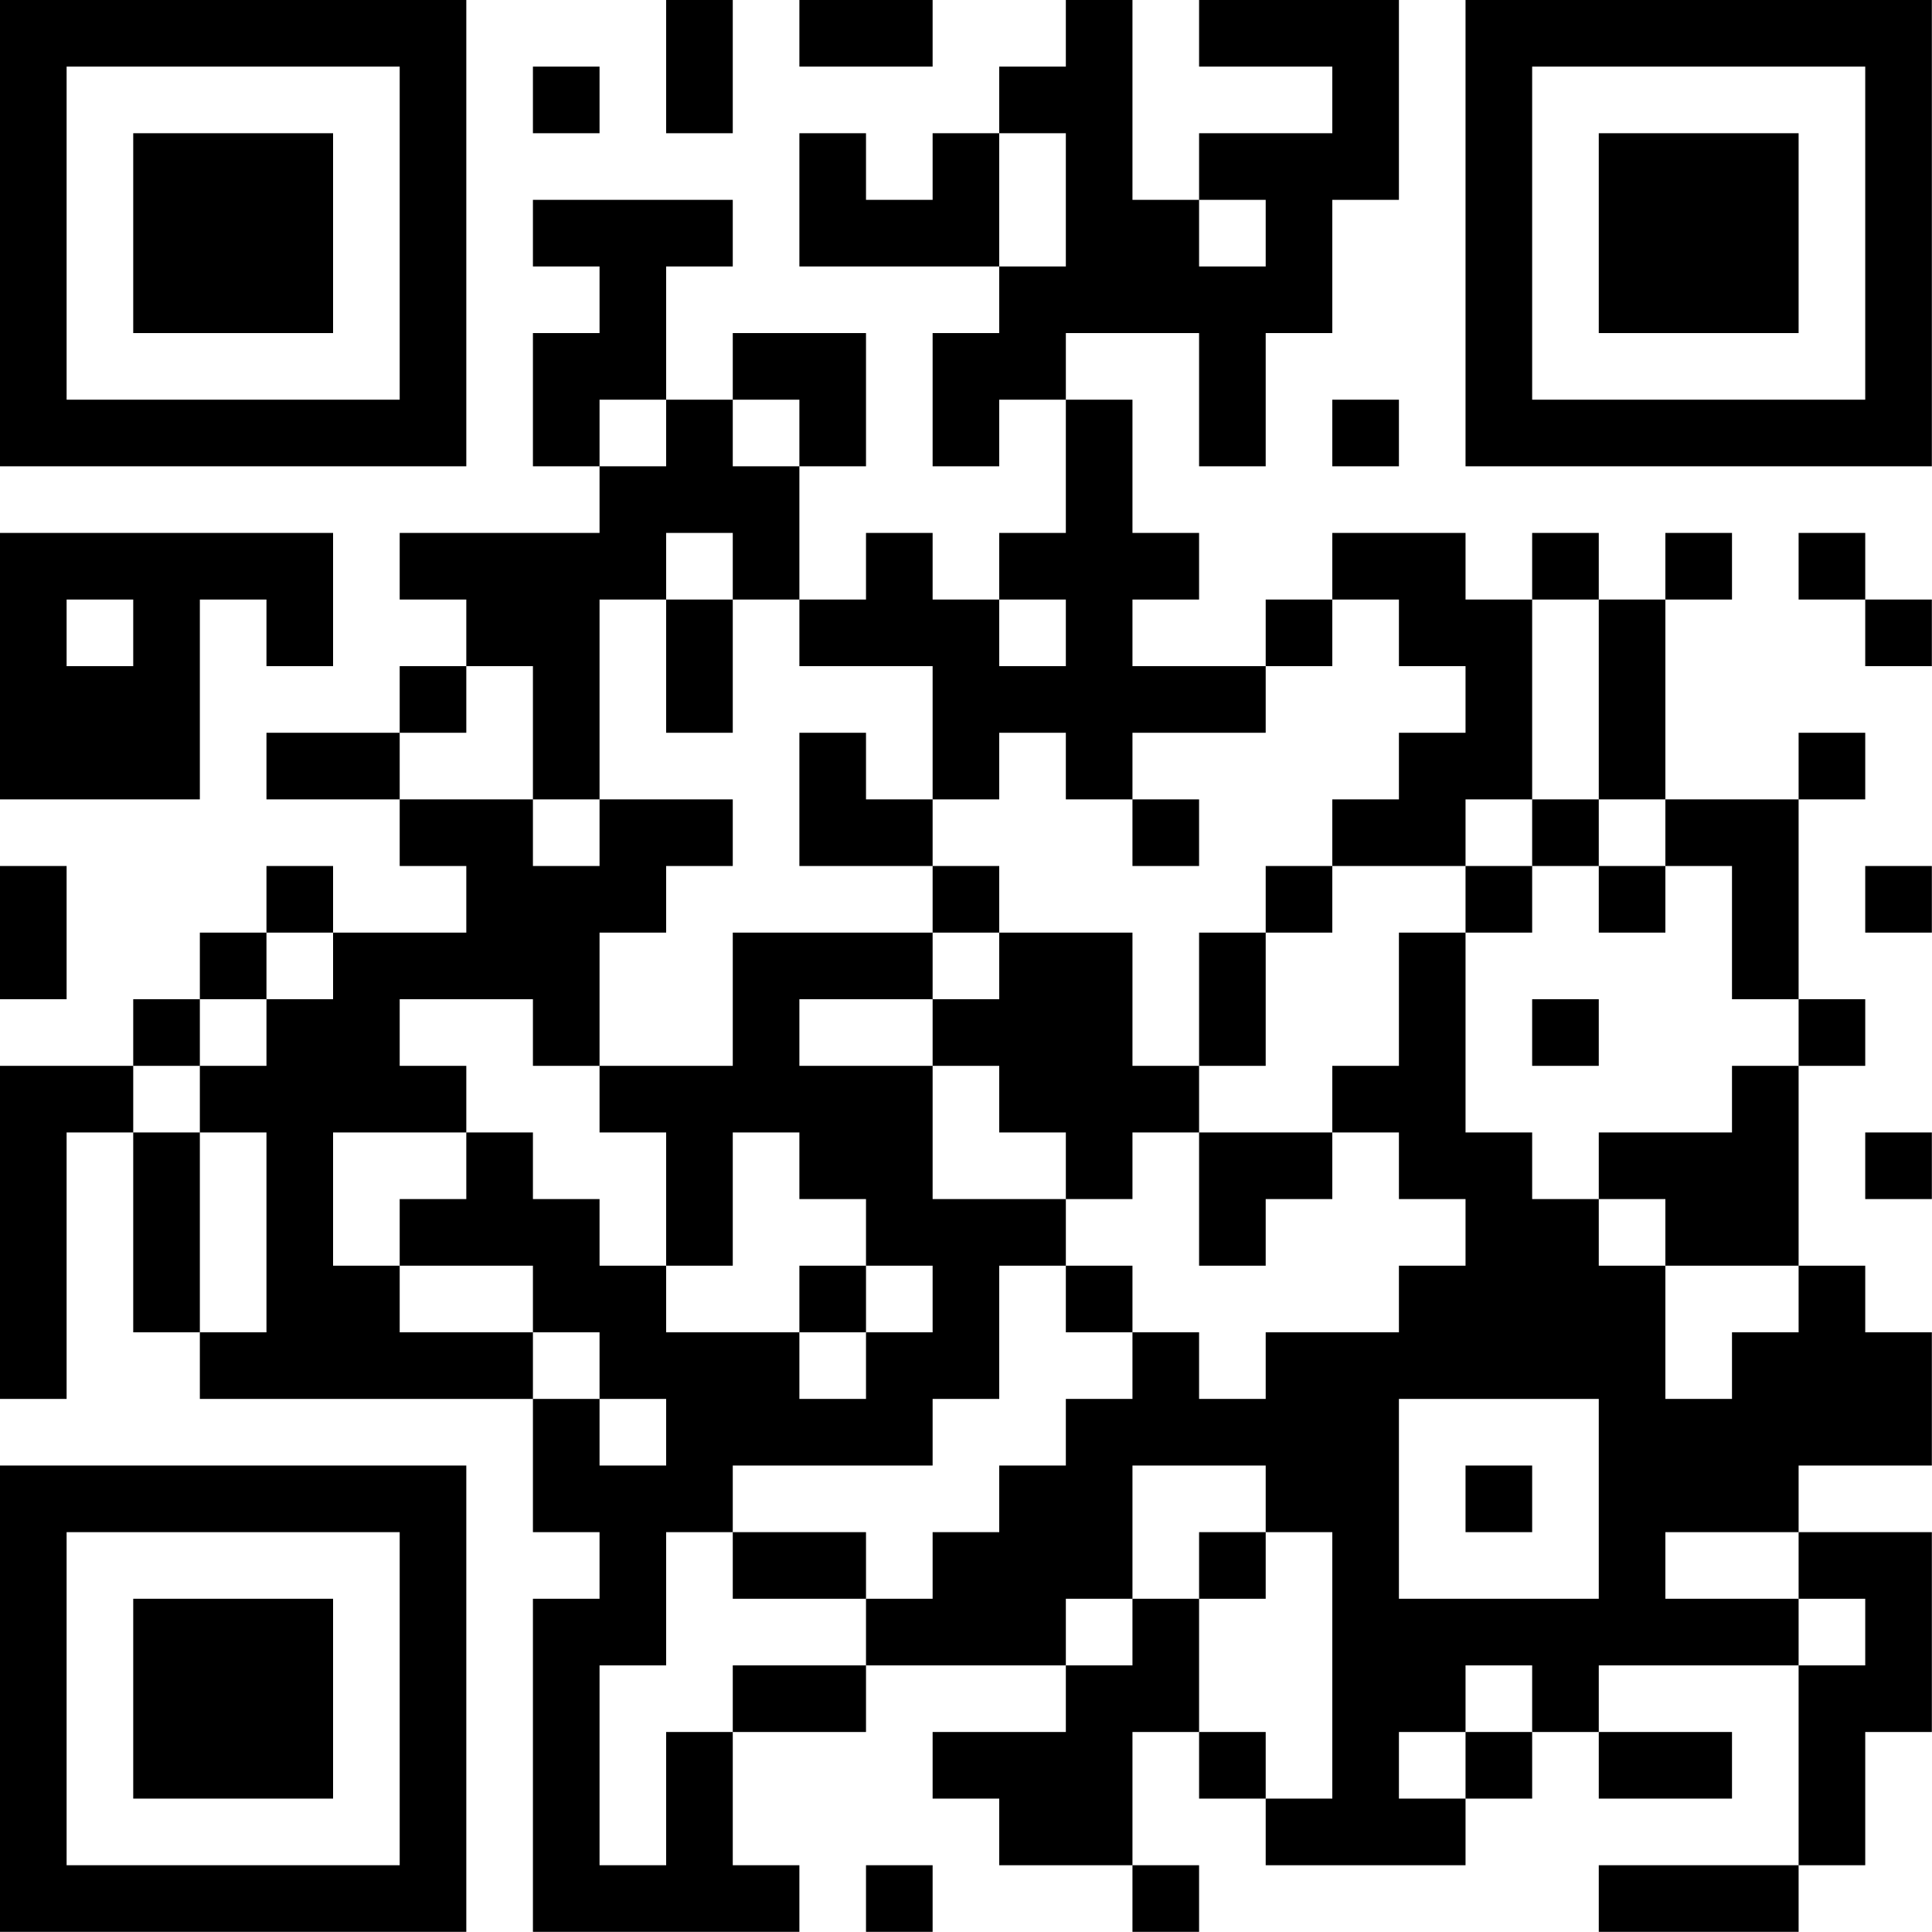 <?xml version="1.0" encoding="UTF-8"?>
<svg xmlns="http://www.w3.org/2000/svg" version="1.1" width="100" height="100" viewBox="0 0 100 100"><rect x="0" y="0" width="100" height="100" fill="#ffffff"/><g transform="scale(3.448)"><g transform="translate(0,0)"><path fill-rule="evenodd" d="M10 0L10 2L11 2L11 0ZM12 0L12 1L14 1L14 0ZM16 0L16 1L15 1L15 2L14 2L14 3L13 3L13 2L12 2L12 4L15 4L15 5L14 5L14 7L15 7L15 6L16 6L16 8L15 8L15 9L14 9L14 8L13 8L13 9L12 9L12 7L13 7L13 5L11 5L11 6L10 6L10 4L11 4L11 3L8 3L8 4L9 4L9 5L8 5L8 7L9 7L9 8L6 8L6 9L7 9L7 10L6 10L6 11L4 11L4 12L6 12L6 13L7 13L7 14L5 14L5 13L4 13L4 14L3 14L3 15L2 15L2 16L0 16L0 21L1 21L1 17L2 17L2 20L3 20L3 21L8 21L8 23L9 23L9 24L8 24L8 29L12 29L12 28L11 28L11 26L13 26L13 25L16 25L16 26L14 26L14 27L15 27L15 28L17 28L17 29L18 29L18 28L17 28L17 26L18 26L18 27L19 27L19 28L22 28L22 27L23 27L23 26L24 26L24 27L26 27L26 26L24 26L24 25L27 25L27 28L24 28L24 29L27 29L27 28L28 28L28 26L29 26L29 23L27 23L27 22L29 22L29 20L28 20L28 19L27 19L27 16L28 16L28 15L27 15L27 12L28 12L28 11L27 11L27 12L25 12L25 9L26 9L26 8L25 8L25 9L24 9L24 8L23 8L23 9L22 9L22 8L20 8L20 9L19 9L19 10L17 10L17 9L18 9L18 8L17 8L17 6L16 6L16 5L18 5L18 7L19 7L19 5L20 5L20 3L21 3L21 0L18 0L18 1L20 1L20 2L18 2L18 3L17 3L17 0ZM8 1L8 2L9 2L9 1ZM15 2L15 4L16 4L16 2ZM18 3L18 4L19 4L19 3ZM9 6L9 7L10 7L10 6ZM11 6L11 7L12 7L12 6ZM20 6L20 7L21 7L21 6ZM0 8L0 12L3 12L3 9L4 9L4 10L5 10L5 8ZM10 8L10 9L9 9L9 12L8 12L8 10L7 10L7 11L6 11L6 12L8 12L8 13L9 13L9 12L11 12L11 13L10 13L10 14L9 14L9 16L8 16L8 15L6 15L6 16L7 16L7 17L5 17L5 19L6 19L6 20L8 20L8 21L9 21L9 22L10 22L10 21L9 21L9 20L8 20L8 19L6 19L6 18L7 18L7 17L8 17L8 18L9 18L9 19L10 19L10 20L12 20L12 21L13 21L13 20L14 20L14 19L13 19L13 18L12 18L12 17L11 17L11 19L10 19L10 17L9 17L9 16L11 16L11 14L14 14L14 15L12 15L12 16L14 16L14 18L16 18L16 19L15 19L15 21L14 21L14 22L11 22L11 23L10 23L10 25L9 25L9 28L10 28L10 26L11 26L11 25L13 25L13 24L14 24L14 23L15 23L15 22L16 22L16 21L17 21L17 20L18 20L18 21L19 21L19 20L21 20L21 19L22 19L22 18L21 18L21 17L20 17L20 16L21 16L21 14L22 14L22 17L23 17L23 18L24 18L24 19L25 19L25 21L26 21L26 20L27 20L27 19L25 19L25 18L24 18L24 17L26 17L26 16L27 16L27 15L26 15L26 13L25 13L25 12L24 12L24 9L23 9L23 12L22 12L22 13L20 13L20 12L21 12L21 11L22 11L22 10L21 10L21 9L20 9L20 10L19 10L19 11L17 11L17 12L16 12L16 11L15 11L15 12L14 12L14 10L12 10L12 9L11 9L11 8ZM27 8L27 9L28 9L28 10L29 10L29 9L28 9L28 8ZM1 9L1 10L2 10L2 9ZM10 9L10 11L11 11L11 9ZM15 9L15 10L16 10L16 9ZM12 11L12 13L14 13L14 14L15 14L15 15L14 15L14 16L15 16L15 17L16 17L16 18L17 18L17 17L18 17L18 19L19 19L19 18L20 18L20 17L18 17L18 16L19 16L19 14L20 14L20 13L19 13L19 14L18 14L18 16L17 16L17 14L15 14L15 13L14 13L14 12L13 12L13 11ZM17 12L17 13L18 13L18 12ZM23 12L23 13L22 13L22 14L23 14L23 13L24 13L24 14L25 14L25 13L24 13L24 12ZM0 13L0 15L1 15L1 13ZM28 13L28 14L29 14L29 13ZM4 14L4 15L3 15L3 16L2 16L2 17L3 17L3 20L4 20L4 17L3 17L3 16L4 16L4 15L5 15L5 14ZM23 15L23 16L24 16L24 15ZM28 17L28 18L29 18L29 17ZM12 19L12 20L13 20L13 19ZM16 19L16 20L17 20L17 19ZM21 21L21 24L24 24L24 21ZM17 22L17 24L16 24L16 25L17 25L17 24L18 24L18 26L19 26L19 27L20 27L20 23L19 23L19 22ZM22 22L22 23L23 23L23 22ZM11 23L11 24L13 24L13 23ZM18 23L18 24L19 24L19 23ZM25 23L25 24L27 24L27 25L28 25L28 24L27 24L27 23ZM22 25L22 26L21 26L21 27L22 27L22 26L23 26L23 25ZM13 28L13 29L14 29L14 28ZM0 0L0 7L7 7L7 0ZM1 1L1 6L6 6L6 1ZM2 2L2 5L5 5L5 2ZM22 0L22 7L29 7L29 0ZM23 1L23 6L28 6L28 1ZM24 2L24 5L27 5L27 2ZM0 22L0 29L7 29L7 22ZM1 23L1 28L6 28L6 23ZM2 24L2 27L5 27L5 24Z" fill="#000000"/></g></g></svg>
